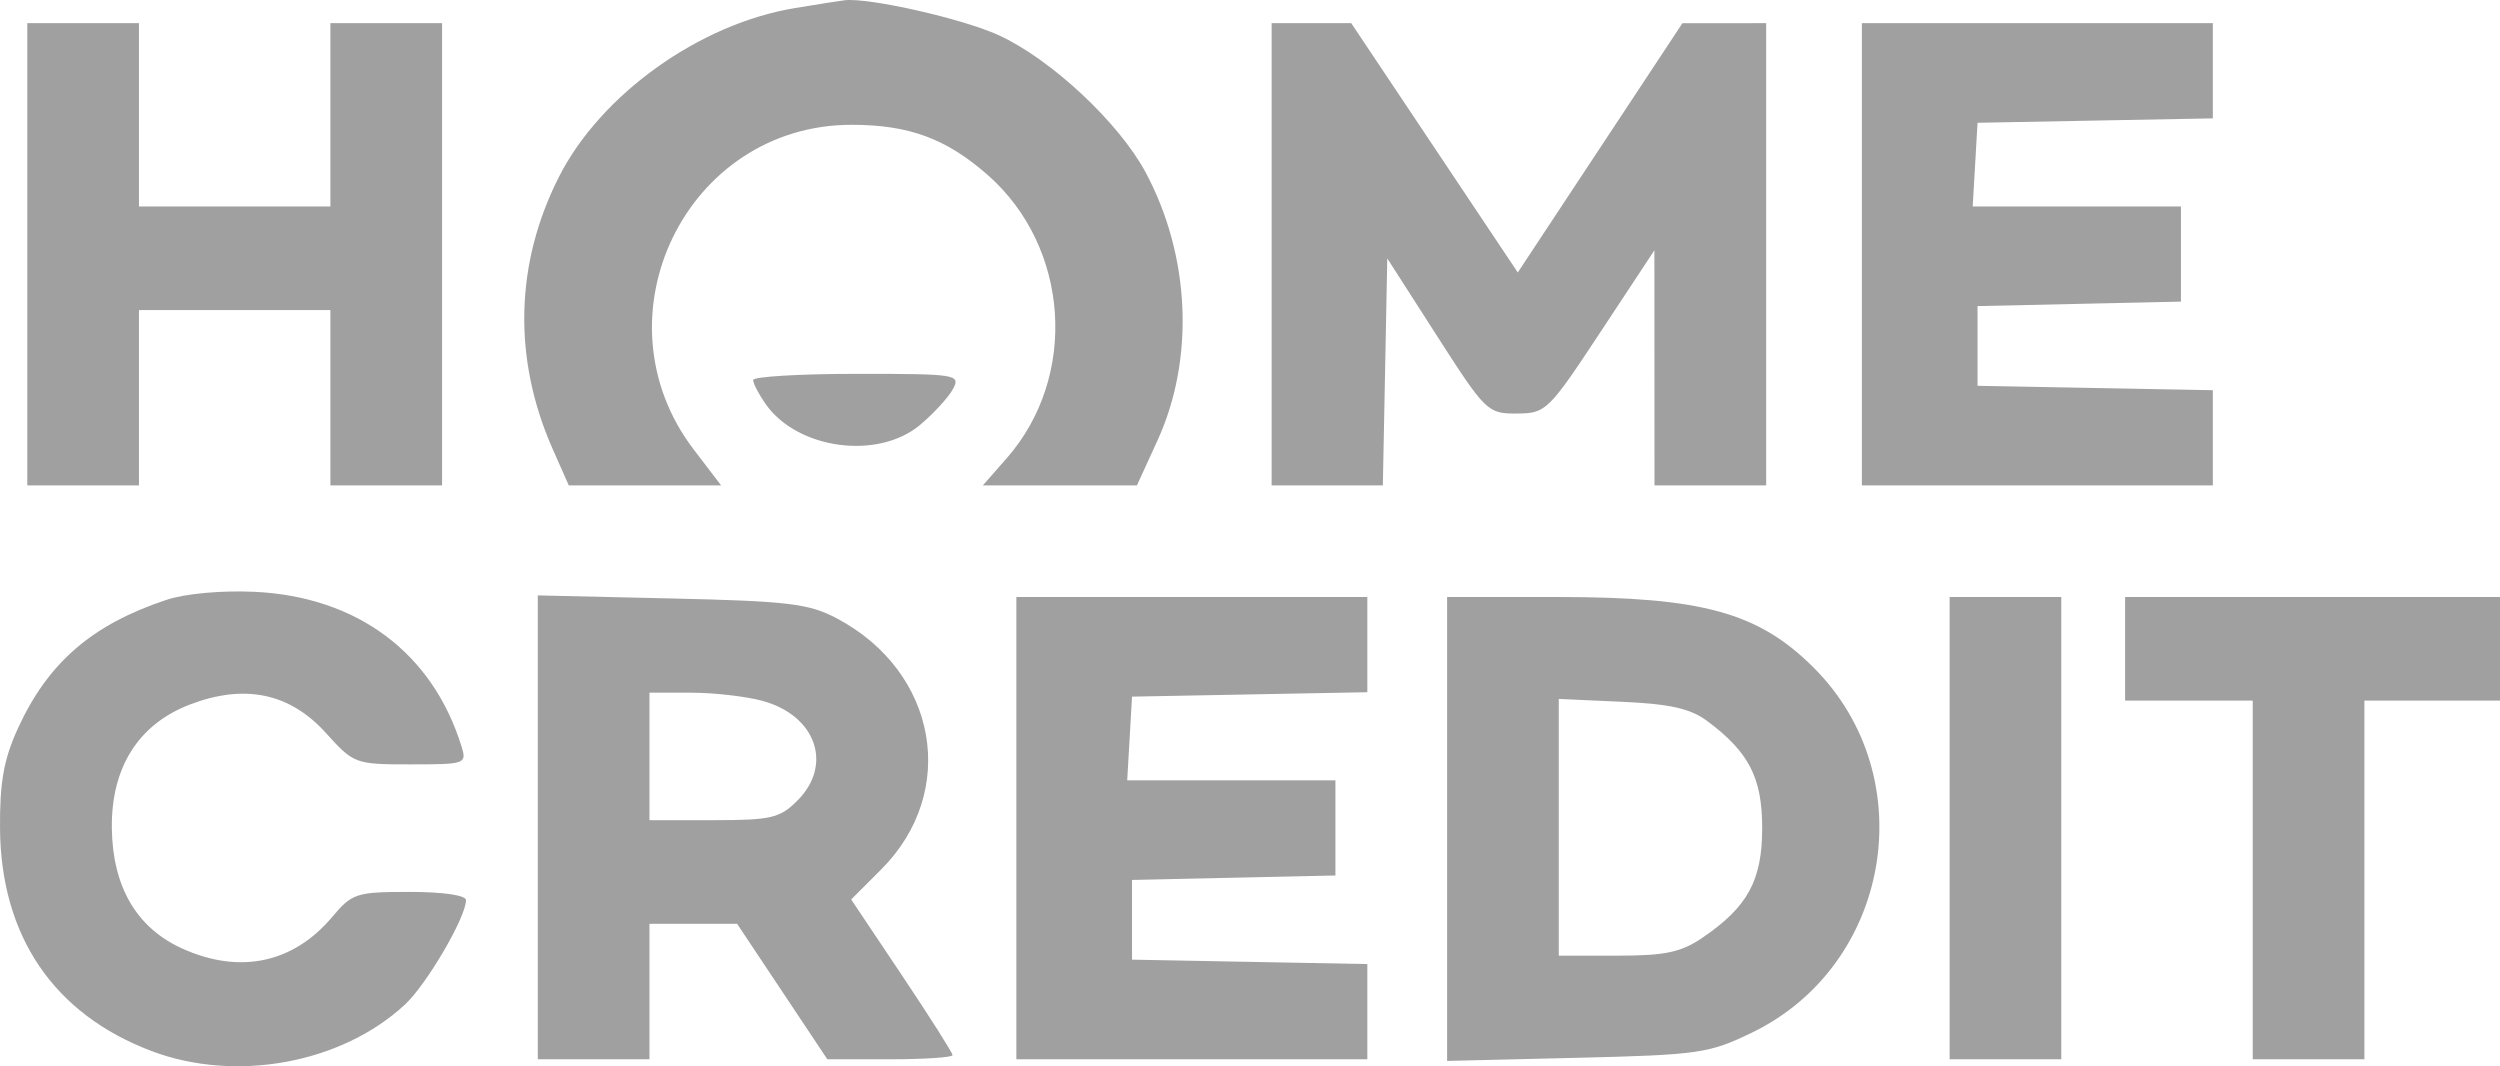 <svg width="483" height="206" viewBox="0 0 483 206" fill="none" xmlns="http://www.w3.org/2000/svg">
<path fill-rule="evenodd" clip-rule="evenodd" d="M153.5 1.575C135.071 4.638 116.036 18.276 107.977 34.19C99.482 50.97 99.066 69.33 106.786 86.771L109.891 93.784H124.607H139.324L134.06 86.893C114.502 61.29 132.574 24.094 164.564 24.111C175.607 24.117 182.797 26.767 190.788 33.776C206.682 47.721 208.367 72.745 194.474 88.556L189.88 93.784H204.765H219.65L223.608 85.144C230.848 69.344 229.981 49.469 221.35 33.328C216.195 23.689 203.007 11.382 192.901 6.78C185.929 3.606 167.963 -0.471 163.231 0.044C162.383 0.138 158.005 0.827 153.5 1.575ZM5.272 49.128V93.784H16.06H26.847V76.846V59.907H45.34H63.832V76.846V93.784H74.62H85.407V49.128V4.473H74.62H63.832V22.181V39.889H45.34H26.847V22.181V4.473H16.06H5.272V49.128ZM245.677 49.128V93.784H256.423H267.167L267.596 71.853L268.022 49.925L277.646 64.924C287.031 79.553 287.414 79.924 293.057 79.893C298.68 79.862 299.136 79.419 309.237 64.109L319.629 48.358L319.639 71.071L319.648 93.784H330.435H341.223V49.128V4.473L333.132 4.481L325.042 4.488L309.138 28.565L293.236 52.642L277.147 28.558L261.058 4.473H253.369H245.677V49.128ZM359.715 49.128V93.784H393.619H427.522V84.586V75.387L404.791 74.962L382.061 74.536V66.837V59.137L401.709 58.706L421.358 58.275V49.082V39.889H401.244H381.128L381.595 31.805L382.061 23.721L404.791 23.294L427.522 22.869V13.671V4.473H393.619H359.715V49.128ZM145.508 73.422C145.508 74.082 146.59 76.165 147.914 78.051C154.069 86.831 169.632 88.926 177.787 82.069C180.413 79.861 183.266 76.742 184.124 75.139C185.617 72.351 184.825 72.226 165.596 72.226C154.548 72.226 145.508 72.765 145.508 73.422ZM32.241 115.864C17.798 120.643 9.28 128.005 3.448 140.749C0.737 146.67 -0.058 151.117 0.003 159.997C0.145 180.859 10.387 195.921 29.283 203.065C45.543 209.21 65.97 205.464 78.23 194.089C82.442 190.181 90.03 177.203 90.03 173.906C90.03 172.962 85.608 172.316 79.143 172.316C68.833 172.316 68.041 172.571 64.19 177.145C56.643 186.107 46.286 188.284 35.176 183.242C26.391 179.256 21.763 171.343 21.609 160.045C21.45 148.293 26.738 139.911 36.716 136.105C47.281 132.072 55.985 133.895 62.949 141.597C68.365 147.587 68.611 147.678 79.343 147.678C89.932 147.678 90.207 147.581 89.166 144.214C83.573 126.142 69.05 115.288 49.192 114.339C42.932 114.04 35.818 114.679 32.241 115.864ZM103.9 159.841V204.652H114.687H125.475V191.564V178.475H133.94H142.406L151.124 191.564L159.84 204.652H171.938C178.592 204.652 184.035 204.29 184.035 203.849C184.035 203.405 179.627 196.457 174.24 188.409L164.446 173.774L170.218 168.006C185.245 152.991 181.168 129.791 161.689 119.476C156.283 116.614 152.351 116.139 129.713 115.622L103.9 115.031V159.841ZM196.363 159.997V204.652H230.267H264.17V195.455V186.256L241.439 185.831L218.709 185.404V177.705V170.006L238.357 169.575L258.006 169.144V159.951V150.758H237.892H217.776L218.243 142.674L218.709 134.59L241.439 134.163L264.17 133.738V124.539V115.342H230.267H196.363V159.997ZM279.58 160.156V204.97L304.623 204.369C328.216 203.804 330.175 203.522 338.486 199.499C365.397 186.468 371.545 150.113 350.407 128.992C339.745 118.338 328.897 115.342 300.993 115.342H279.58V160.156ZM376.667 159.997V204.652H387.454H398.242V159.997V115.342H387.454H376.667V159.997ZM410.57 125.351V135.36H422.899H435.227V170.006V204.652H446.015H456.802V170.006V135.36H469.901H483V125.351V115.342H446.785H410.57V125.351ZM147.39 135.427C157.681 138.284 160.967 147.771 154.054 154.677C150.665 158.064 148.982 158.457 137.872 158.457H125.475V146.138V133.82L133.565 133.829C138.014 133.834 144.235 134.553 147.39 135.427ZM329.851 139.311C337.928 145.338 340.452 150.262 340.452 159.997C340.452 170.098 337.66 175.218 328.91 181.17C324.767 183.988 321.698 184.634 312.485 184.634H301.155V159.834V135.033L313.379 135.587C322.71 136.011 326.609 136.893 329.851 139.311Z" fill="#A0A0A0"/>
</svg>
